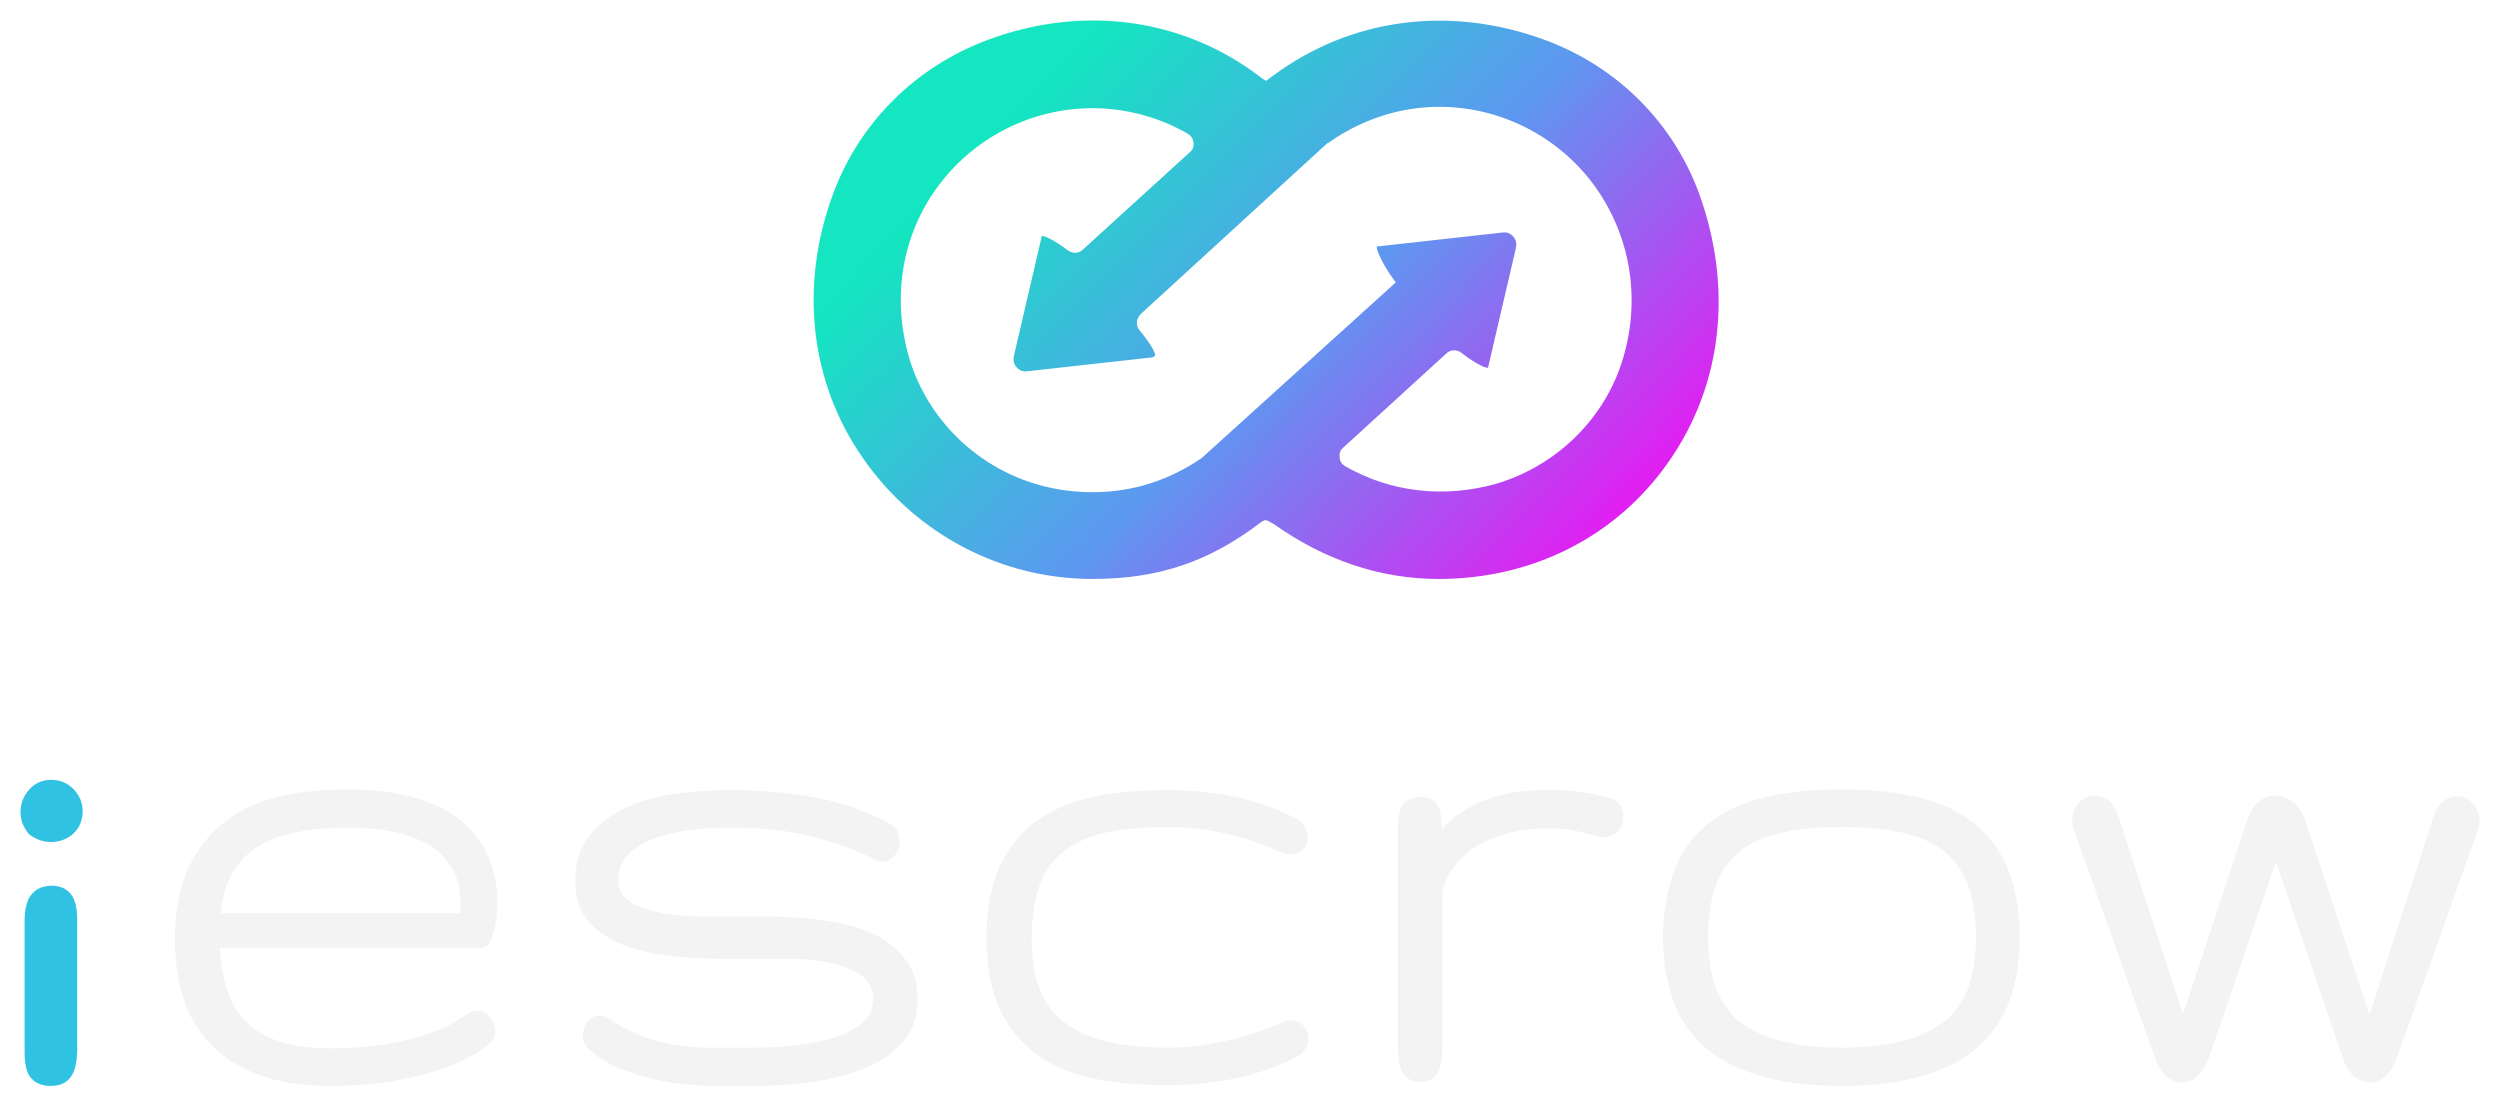 <svg xmlns="http://www.w3.org/2000/svg" width="244" height="108" viewBox="0 0 244 108" fill="none">
  <g filter="url(#filter0_d_1219_1070)">
    <path d="M5.001 80.179C5.801 80.179 6.535 79.913 7.135 79.379C7.735 78.846 8.068 78.046 8.068 77.179C8.068 76.312 7.735 75.578 7.135 74.978C6.535 74.378 5.801 74.111 5.001 74.111C4.134 74.111 3.4 74.445 2.867 75.045C2.333 75.645 2 76.378 2 77.245C2 78.112 2.333 78.846 2.867 79.446C3.467 79.913 4.201 80.179 5.001 80.179Z" fill="#30C2E2"/>
    <path d="M5.068 84.447C3.467 84.447 2.934 85.448 2.734 85.848C2.534 86.381 2.4 87.048 2.4 87.781V100.585C2.4 101.385 2.467 102.052 2.667 102.586C2.8 102.986 3.334 103.986 4.934 103.986C5.535 103.986 6.001 103.853 6.335 103.653C6.735 103.386 7.002 103.052 7.202 102.586C7.335 102.252 7.402 101.919 7.468 101.519C7.468 101.252 7.535 100.919 7.535 100.585V87.715C7.535 87.048 7.468 86.448 7.268 85.914C7.135 85.514 6.602 84.447 5.068 84.447Z" fill="#30C2E2"/>
    <path d="M44.746 77.912C42.345 76.045 38.677 75.045 33.876 75.045C31.609 75.045 29.408 75.245 27.407 75.712C25.34 76.178 23.54 76.979 22.073 78.112C20.539 79.246 19.339 80.78 18.405 82.647C17.538 84.514 17.071 86.848 17.071 89.582C17.071 91.649 17.338 93.583 17.872 95.317C18.405 97.118 19.339 98.651 20.539 99.918C21.739 101.185 23.34 102.186 25.274 102.919C27.141 103.586 29.475 103.986 32.142 103.986C34.676 103.986 36.877 103.786 38.677 103.453C40.478 103.119 42.078 102.719 43.345 102.252C44.612 101.785 45.613 101.319 46.346 100.852C47.213 100.318 47.546 99.985 47.746 99.852C48.147 99.518 48.347 99.118 48.347 98.585C48.347 98.118 48.147 97.651 47.813 97.251C47.346 96.717 46.88 96.651 46.546 96.651C46.413 96.651 46.279 96.651 46.013 96.784C45.946 96.784 45.879 96.851 45.813 96.851C45.413 97.118 44.879 97.451 44.212 97.851C43.545 98.251 42.678 98.585 41.545 98.985C40.478 99.385 39.144 99.651 37.61 99.918C36.077 100.185 34.276 100.318 32.209 100.318C30.408 100.318 28.808 100.118 27.474 99.718C26.207 99.318 25.073 98.718 24.207 97.918C23.34 97.118 22.673 96.05 22.206 94.717C21.806 93.583 21.539 92.116 21.473 90.516H46.946C47.413 90.516 47.746 90.249 47.947 89.649C48.08 89.382 48.147 89.049 48.28 88.648C48.347 88.248 48.413 87.848 48.48 87.448C48.547 87.048 48.547 86.648 48.547 86.314C48.547 82.647 47.28 79.846 44.746 77.912ZM22.406 83.714C22.94 82.58 23.74 81.647 24.74 80.913C25.74 80.179 27.074 79.646 28.541 79.312C30.075 78.979 31.875 78.779 33.876 78.779C36.01 78.779 37.81 78.979 39.211 79.379C40.611 79.779 41.745 80.313 42.612 80.98C43.412 81.647 44.012 82.447 44.412 83.247C44.746 84.114 44.946 85.114 44.946 86.114V87.115H21.539C21.673 85.848 21.939 84.647 22.406 83.714Z" fill="#F3F3F3"/>
    <path d="M84.356 88.782C82.956 88.248 81.289 87.915 79.488 87.715C77.754 87.515 75.887 87.448 74.087 87.448H68.752C67.085 87.448 65.551 87.315 64.284 87.048C63.017 86.781 62.017 86.381 61.283 85.848C60.683 85.381 60.35 84.714 60.35 83.847C60.35 82.913 60.616 82.18 61.15 81.58C61.75 80.913 62.55 80.379 63.484 79.979C64.484 79.579 65.751 79.246 67.085 79.046C68.485 78.846 69.886 78.779 71.353 78.779C74.22 78.779 76.888 79.046 79.222 79.646C81.489 80.179 83.556 80.98 85.423 81.913C85.623 82.047 85.823 82.113 86.09 82.113C86.424 82.113 86.89 81.98 87.357 81.446C87.624 81.046 87.824 80.646 87.824 80.113C87.824 80.046 87.824 80.046 87.824 79.979C87.757 79.713 87.691 79.446 87.624 79.179C87.49 78.846 87.224 78.579 86.824 78.379C84.623 77.179 82.156 76.312 79.622 75.845C77.088 75.378 74.287 75.111 71.353 75.111C69.552 75.111 67.752 75.245 66.018 75.445C64.217 75.712 62.617 76.112 61.217 76.778C59.749 77.445 58.549 78.312 57.615 79.446C56.682 80.579 56.148 82.113 56.148 83.914C56.148 85.648 56.615 87.115 57.615 88.115C58.549 89.115 59.749 89.849 61.217 90.382C62.617 90.849 64.284 91.183 66.085 91.382C67.818 91.516 69.686 91.583 71.486 91.583H76.821C78.488 91.583 80.022 91.716 81.289 92.049C82.556 92.316 83.556 92.783 84.29 93.383C84.89 93.917 85.223 94.583 85.223 95.517C85.223 96.384 84.956 97.051 84.423 97.584C83.823 98.184 82.956 98.718 81.889 99.118C80.755 99.518 79.422 99.785 77.954 99.985C76.421 100.185 74.887 100.252 73.22 100.252H69.152C67.885 100.252 66.685 100.118 65.551 99.918C64.417 99.718 63.284 99.385 62.283 98.985C61.283 98.585 60.35 98.051 59.483 97.451C59.283 97.317 59.016 97.117 58.549 97.117C58.082 97.117 57.615 97.317 57.282 97.784C57.015 98.184 56.882 98.585 56.882 99.051C56.882 99.451 57.015 100.052 57.682 100.585C58.682 101.452 59.883 102.119 61.283 102.586C62.617 103.052 64.017 103.386 65.418 103.653C66.818 103.853 68.285 103.986 69.686 103.986H73.553C75.554 103.986 77.488 103.853 79.355 103.586C81.222 103.319 82.956 102.852 84.423 102.252C85.957 101.652 87.157 100.785 88.091 99.718C89.091 98.585 89.558 97.251 89.558 95.584C89.558 93.783 89.091 92.383 88.091 91.316C87.024 90.115 85.823 89.315 84.356 88.782Z" fill="#F3F3F3"/>
    <path d="M103.628 81.246C104.695 80.379 106.029 79.713 107.696 79.312C109.43 78.912 111.564 78.712 114.031 78.712C115.032 78.712 116.098 78.779 117.165 78.912C118.232 79.046 119.299 79.246 120.233 79.513C121.167 79.713 122.1 79.979 122.9 80.313C123.701 80.579 124.367 80.846 124.834 81.113C124.901 81.113 124.901 81.113 124.968 81.18C125.368 81.313 125.701 81.38 125.901 81.38C126.568 81.38 126.968 81.113 127.168 80.913C127.502 80.579 127.635 80.179 127.635 79.713C127.635 79.379 127.568 79.046 127.368 78.712C127.168 78.379 126.901 78.112 126.501 77.912C124.501 76.845 122.367 76.112 120.233 75.712C118.099 75.311 116.032 75.111 114.031 75.111C111.297 75.111 108.83 75.311 106.696 75.778C104.495 76.245 102.628 77.045 101.094 78.179C99.561 79.312 98.36 80.846 97.493 82.713C96.693 84.581 96.293 86.915 96.293 89.649C96.293 92.45 96.76 94.784 97.627 96.584C98.494 98.451 99.761 99.918 101.361 101.052C102.895 102.119 104.829 102.919 106.963 103.319C109.097 103.719 111.431 103.919 114.031 103.919C116.032 103.919 118.099 103.719 120.233 103.319C122.367 102.919 124.501 102.186 126.568 101.119C126.968 100.918 127.235 100.652 127.435 100.318C127.635 99.985 127.702 99.651 127.702 99.318C127.702 98.851 127.502 98.451 127.235 98.118C127.035 97.918 126.635 97.584 125.968 97.584C125.768 97.584 125.434 97.651 125.034 97.784C124.968 97.784 124.968 97.784 124.901 97.851C124.367 98.118 123.767 98.385 122.967 98.651C122.167 98.918 121.233 99.185 120.3 99.451C119.299 99.651 118.299 99.852 117.232 100.052C116.165 100.185 115.098 100.252 114.098 100.252C111.764 100.252 109.763 100.052 108.03 99.651C106.362 99.251 104.962 98.651 103.895 97.784C102.828 96.984 102.028 95.917 101.494 94.583C100.961 93.25 100.694 91.516 100.694 89.582C100.694 87.648 100.961 85.914 101.428 84.514C101.828 83.18 102.628 82.113 103.628 81.246Z" fill="#F3F3F3"/>
    <path d="M157.177 75.912C156.843 75.845 156.51 75.712 156.176 75.645C155.843 75.578 155.443 75.445 154.909 75.378C154.443 75.311 153.909 75.245 153.242 75.178C151.908 75.045 150.175 75.045 147.907 75.312C146.707 75.512 145.507 75.845 144.373 76.312C143.239 76.845 142.106 77.579 141.172 78.446C141.039 78.579 140.839 78.779 140.705 78.979V78.512C140.705 77.846 140.639 77.312 140.439 76.845C140.305 76.445 139.838 75.778 138.705 75.778C137.504 75.778 136.971 76.312 136.771 76.779C136.571 77.245 136.438 77.846 136.438 78.512V100.385C136.438 100.719 136.437 101.052 136.504 101.319C136.504 101.652 136.638 102.052 136.704 102.319C136.838 102.719 137.104 102.986 137.438 103.253C137.771 103.519 138.171 103.586 138.638 103.586C139.572 103.586 140.239 103.119 140.505 102.252C140.705 101.652 140.772 101.052 140.772 100.385V84.781C141.105 83.847 141.572 82.98 142.172 82.247C142.839 81.513 143.573 80.846 144.44 80.38C145.307 79.913 146.374 79.513 147.441 79.246C148.574 78.979 149.775 78.846 151.042 78.846C151.908 78.846 152.775 78.912 153.509 79.046C154.242 79.179 155.043 79.379 155.976 79.646H156.043C156.176 79.713 156.376 79.713 156.51 79.713C157.31 79.713 157.777 79.313 157.977 79.046C158.31 78.646 158.444 78.179 158.444 77.712C158.444 77.312 158.377 76.979 158.177 76.645C157.977 76.312 157.643 76.045 157.177 75.912Z" fill="#F3F3F3"/>
    <path d="M192.787 78.446C191.32 77.245 189.519 76.378 187.318 75.845C185.185 75.311 182.651 75.045 179.716 75.045C176.849 75.045 174.248 75.311 172.114 75.845C169.914 76.378 168.113 77.245 166.646 78.446C165.179 79.646 164.045 81.18 163.378 83.047C162.712 84.847 162.312 87.048 162.312 89.582C162.312 91.783 162.645 93.783 163.245 95.517C163.845 97.317 164.912 98.851 166.313 100.118C167.713 101.385 169.514 102.319 171.714 102.986C173.915 103.653 176.582 103.986 179.716 103.986C182.851 103.986 185.518 103.653 187.719 102.986C189.919 102.319 191.786 101.385 193.12 100.118C194.52 98.851 195.521 97.317 196.188 95.517C196.788 93.783 197.121 91.783 197.121 89.582C197.121 87.048 196.788 84.914 196.054 83.047C195.387 81.246 194.254 79.646 192.787 78.446ZM192.853 89.582C192.853 90.449 192.787 91.383 192.653 92.249C192.52 93.116 192.32 93.917 191.986 94.717C191.653 95.517 191.186 96.184 190.653 96.851C190.119 97.518 189.319 98.051 188.385 98.585C187.452 99.118 186.252 99.518 184.851 99.785C183.451 100.052 181.717 100.252 179.783 100.252C177.849 100.252 176.115 100.118 174.715 99.785C173.315 99.518 172.114 99.118 171.181 98.585C170.247 98.118 169.447 97.518 168.913 96.851C168.313 96.184 167.913 95.45 167.58 94.717C167.246 93.917 167.046 93.116 166.913 92.249C166.779 91.383 166.713 90.449 166.713 89.582C166.713 87.582 166.979 85.848 167.446 84.447C167.913 83.114 168.713 82.047 169.714 81.18C170.714 80.313 172.114 79.713 173.715 79.312C175.382 78.912 177.449 78.712 179.783 78.712C182.117 78.712 184.184 78.912 185.851 79.312C187.452 79.713 188.852 80.313 189.853 81.18C190.853 82.047 191.586 83.114 192.12 84.447C192.587 85.848 192.853 87.582 192.853 89.582Z" fill="#F3F3F3"/>
    <path d="M241.333 76.379C240.533 75.578 239.4 75.512 238.466 76.178C238.066 76.512 237.732 76.979 237.532 77.646L231.264 97.051L224.996 78.112C224.729 77.312 224.329 76.712 223.862 76.312C223.328 75.912 222.728 75.645 222.128 75.645C221.194 75.645 219.994 76.045 219.327 78.046L213.059 96.984L206.724 77.579C206.457 76.912 206.19 76.445 205.79 76.112C204.857 75.445 203.723 75.512 202.923 76.312C202.456 76.779 202.256 77.312 202.256 78.046C202.256 78.513 202.323 78.846 202.456 79.113L210.325 101.252C210.992 103.253 212.192 103.653 212.992 103.653C213.526 103.653 214.059 103.453 214.526 102.986C214.926 102.586 215.259 102.052 215.593 101.252L222.128 82.114L228.663 101.252C228.93 102.052 229.263 102.586 229.663 102.986C230.13 103.386 230.664 103.653 231.264 103.653C231.864 103.653 232.398 103.453 232.864 102.986C233.331 102.586 233.665 101.986 233.931 101.252L241.8 79.113C241.934 78.846 242 78.446 242 78.046C242 77.445 241.734 76.845 241.333 76.379Z" fill="#F3F3F3"/>
    <path d="M165.834 16.895C163.3 9.96 157.832 4.492 150.764 1.891C141.494 -1.51 131.892 -0.243 124.29 5.359L123.556 5.892L123.156 5.625C115.554 -0.243 105.751 -1.577 96.415 1.891C89.413 4.492 83.945 9.893 81.344 16.828C78.01 25.764 79.01 35.234 84.212 42.702C89.347 50.105 97.682 54.506 106.618 54.506C113.087 54.506 118.021 52.839 123.156 48.904C123.289 48.837 123.423 48.771 123.489 48.771C123.756 48.771 123.956 48.971 124.356 49.171C129.358 52.705 134.759 54.506 140.427 54.506C149.563 54.506 157.766 50.371 162.834 43.102C168.102 35.634 169.169 26.098 165.834 16.895ZM158.432 32.9C156.699 38.835 151.897 43.503 145.962 45.236C140.894 46.637 135.693 46.037 131.292 43.503C130.958 43.303 130.758 43.036 130.758 42.636C130.691 42.236 130.825 41.902 131.158 41.635L141.161 32.5C141.561 32.099 142.228 32.099 142.628 32.433C144.028 33.5 144.895 33.9 145.229 33.9L147.963 22.163C148.03 21.763 147.963 21.363 147.696 21.096C147.429 20.763 147.029 20.63 146.629 20.696L134.626 22.03C134.559 22.03 134.426 22.03 134.359 22.097C134.359 22.497 135.026 23.897 135.893 25.098L136.226 25.564L117.288 42.702C114.087 44.903 110.486 46.037 106.685 46.037C104.951 46.037 103.284 45.837 101.55 45.37C95.415 43.703 90.547 38.968 88.746 32.966C87.013 27.031 88.013 20.896 91.614 16.095C95.148 11.36 100.75 8.56 106.618 8.56C109.886 8.56 113.086 9.426 115.887 11.027C116.221 11.227 116.421 11.494 116.487 11.894C116.554 12.294 116.421 12.627 116.087 12.894L105.684 22.363C105.284 22.764 104.684 22.764 104.217 22.43C102.817 21.363 101.95 21.03 101.683 21.03L98.949 32.766C98.883 33.166 98.949 33.566 99.216 33.833C99.483 34.167 99.883 34.3 100.283 34.233L112.286 32.9C112.486 32.9 112.62 32.833 112.753 32.7C112.753 32.433 112.42 31.699 111.219 30.232C110.819 29.765 110.886 29.099 111.353 28.632L129.491 12.027C129.558 11.96 129.558 11.96 129.624 11.96C132.825 9.693 136.56 8.426 140.494 8.426C146.362 8.426 151.964 11.227 155.498 15.962C159.099 20.83 160.166 27.031 158.432 32.9Z" fill="url(#paint0_linear_1219_1070)"/>
  </g>
  <defs>
    <filter id="filter0_d_1219_1070" x="0" y="0" width="244" height="107.986" filterUnits="userSpaceOnUse" color-interpolation-filters="sRGB">
      <feFlood flood-opacity="0" result="BackgroundImageFix"/>
      <feColorMatrix in="SourceAlpha" type="matrix" values="0 0 0 0 0 0 0 0 0 0 0 0 0 0 0 0 0 0 127 0" result="hardAlpha"/>
      <feOffset dy="2"/>
      <feGaussianBlur stdDeviation="1"/>
      <feComposite in2="hardAlpha" operator="out"/>
      <feColorMatrix type="matrix" values="0 0 0 0 0 0 0 0 0 0 0 0 0 0 0 0 0 0 0.2 0"/>
      <feBlend mode="normal" in2="BackgroundImageFix" result="effect1_dropShadow_1219_1070"/>
      <feBlend mode="normal" in="SourceGraphic" in2="effect1_dropShadow_1219_1070" result="shape"/>
    </filter>
    <linearGradient id="paint0_linear_1219_1070" x1="104.946" y1="2.678" x2="154.732" y2="51.016" gradientUnits="userSpaceOnUse">
      <stop stop-color="#13E6C0"/>
      <stop offset="0.509" stop-color="#5D98F0"/>
      <stop offset="1" stop-color="#E020F1"/>
    </linearGradient>
  </defs>
</svg>